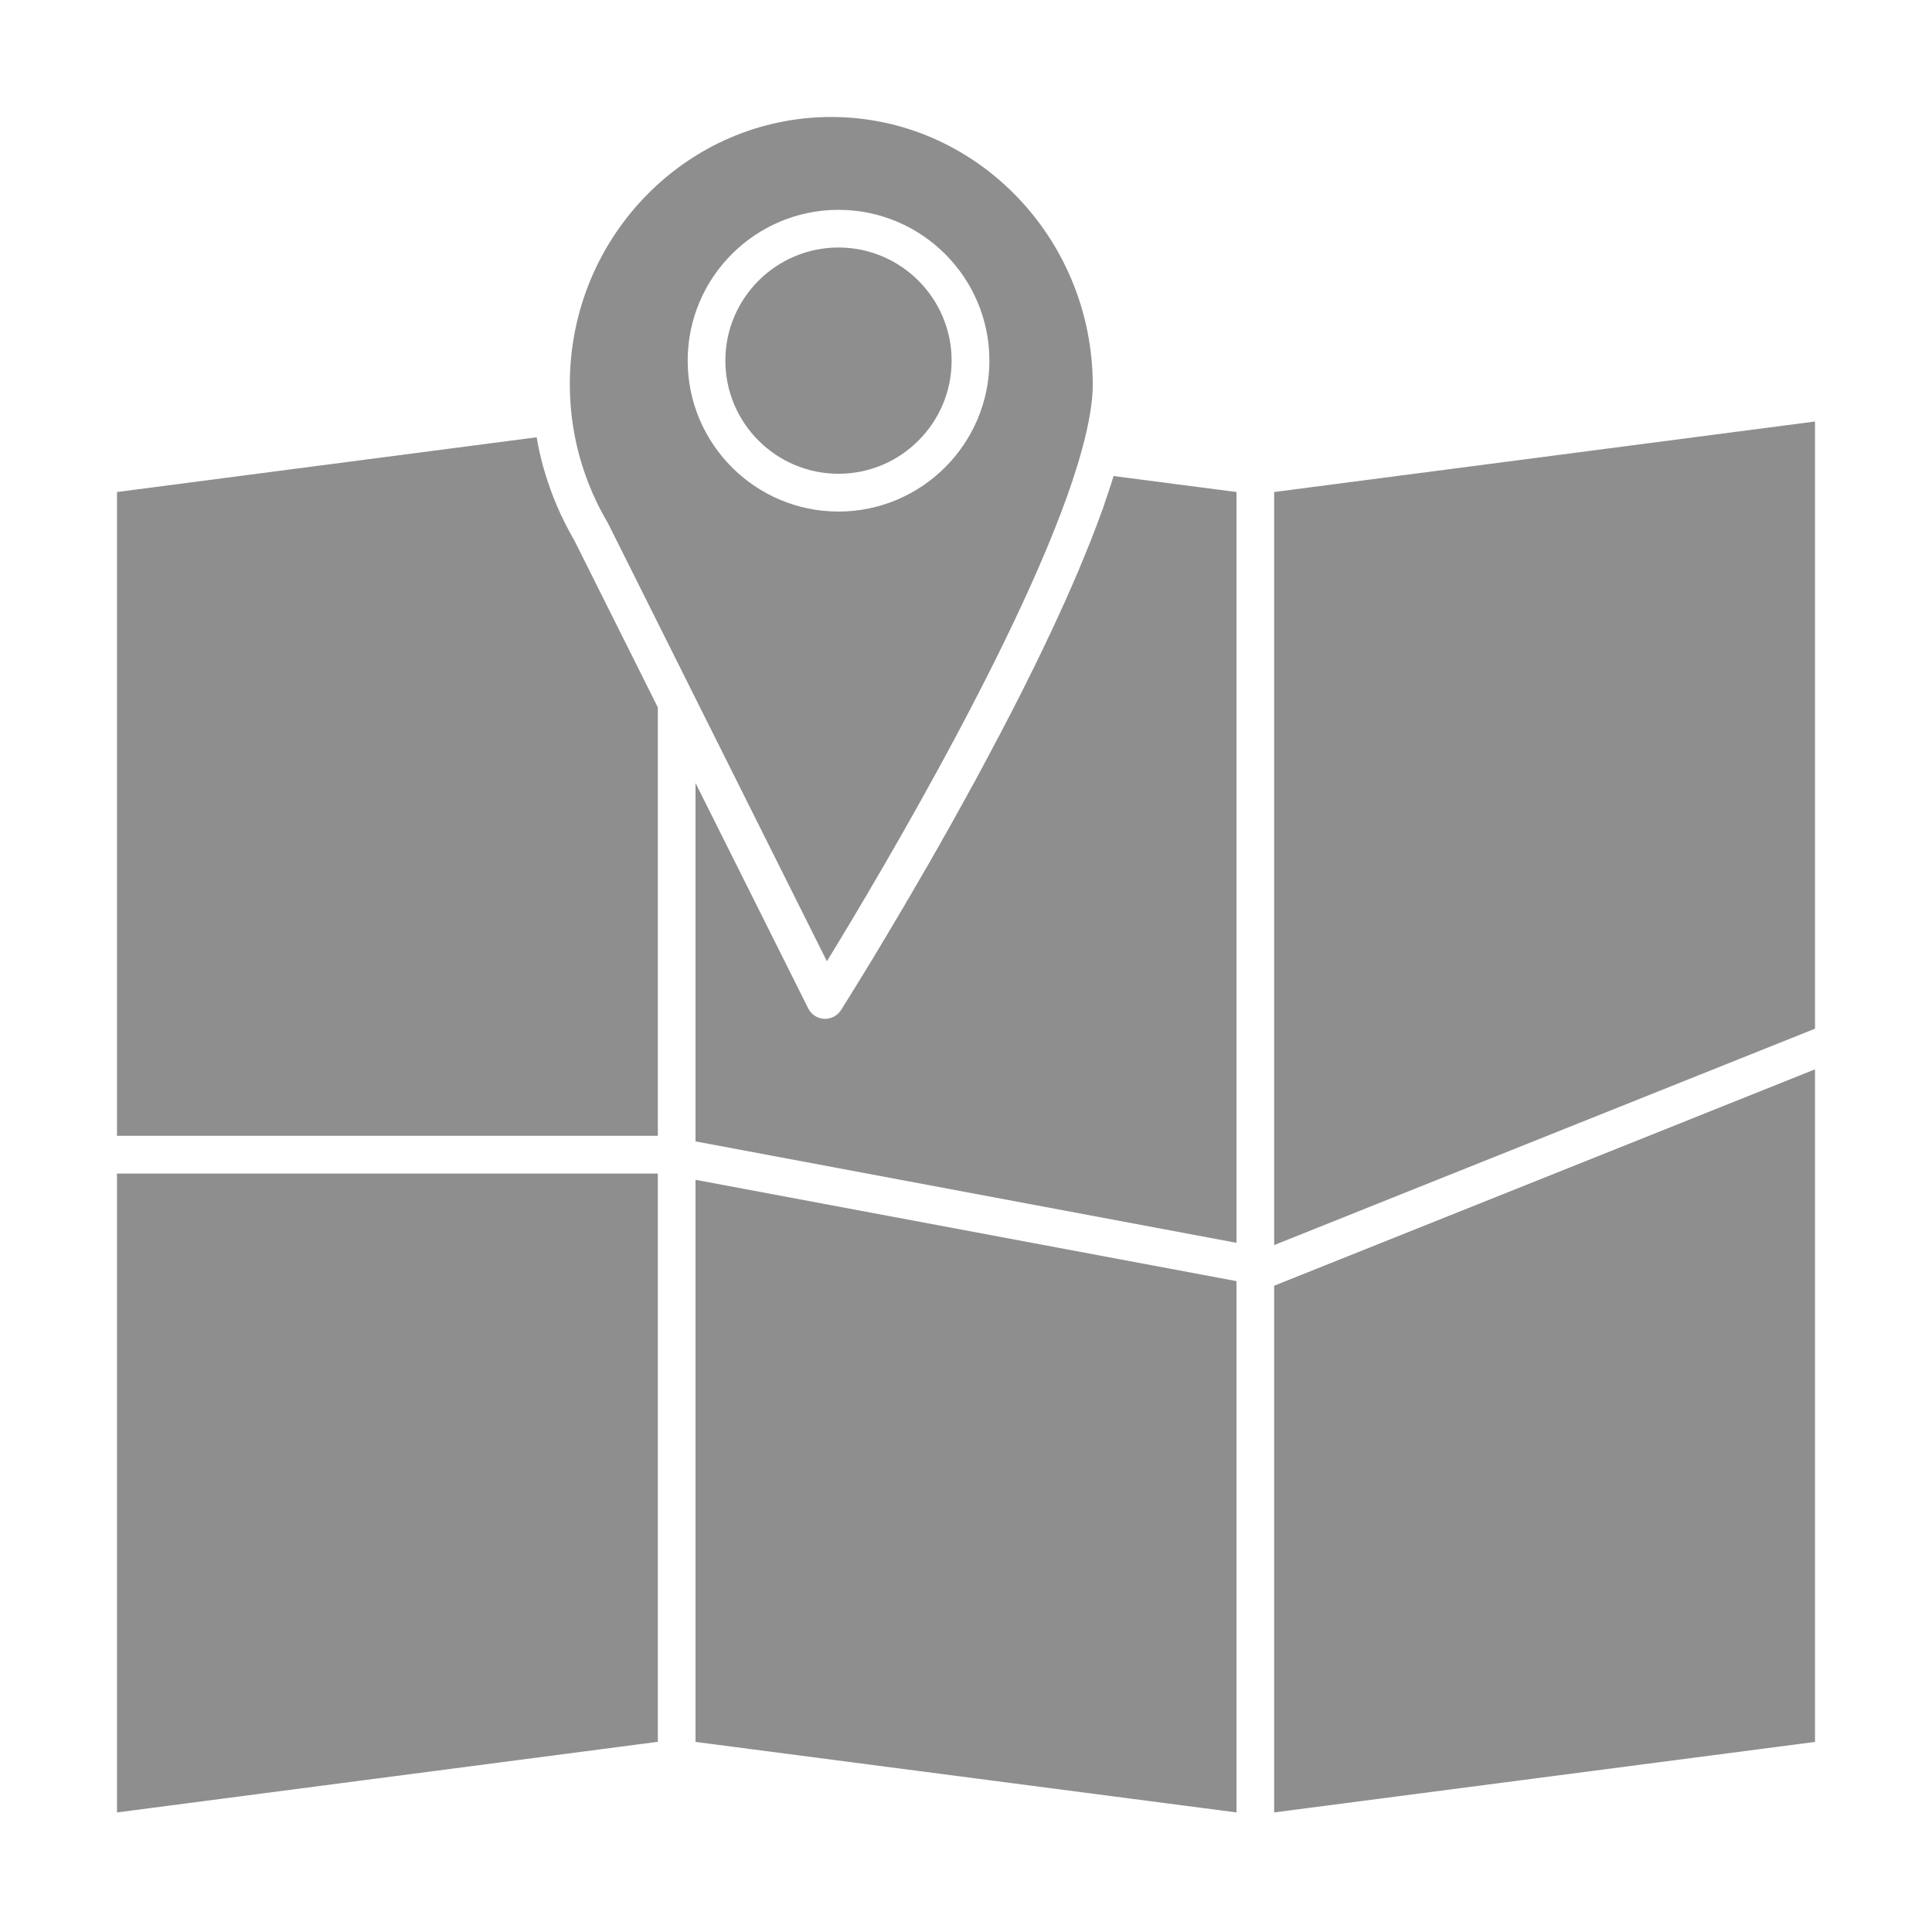 <svg width="18" height="18" viewBox="0 0 18 18" fill="none" xmlns="http://www.w3.org/2000/svg">
<path d="M10.079 4.194C10.147 3.946 10.182 3.739 10.181 3.579C10.175 2.206 9.082 1.09 7.745 1.09C6.401 1.09 5.309 2.206 5.309 3.578C5.309 3.67 5.314 3.764 5.324 3.858C5.342 4.02 5.375 4.177 5.422 4.329C5.48 4.515 5.558 4.694 5.658 4.863C5.66 4.867 5.662 4.87 5.664 4.874L6.462 6.471L7.704 8.956C8.201 8.144 9.674 5.667 10.079 4.194ZM6.407 3.36C6.407 2.585 7.037 1.955 7.812 1.955C8.587 1.955 9.218 2.585 9.218 3.36C9.218 4.135 8.587 4.766 7.812 4.766C7.037 4.766 6.407 4.135 6.407 3.36Z" fill="#8E8E8E"/>
<path d="M6.48 16.229L11.52 16.886V11.936L6.48 10.992V16.229Z" fill="#8E8E8E"/>
<path d="M5.284 4.913C5.277 4.899 5.27 4.885 5.263 4.872C5.249 4.843 5.235 4.815 5.221 4.786C5.214 4.769 5.207 4.753 5.199 4.737C5.188 4.71 5.176 4.683 5.165 4.655C5.158 4.638 5.151 4.621 5.145 4.604C5.134 4.576 5.124 4.548 5.115 4.52C5.109 4.504 5.103 4.487 5.098 4.471C5.088 4.439 5.078 4.408 5.069 4.376C5.065 4.363 5.061 4.349 5.057 4.336C5.045 4.29 5.034 4.245 5.024 4.199C5.023 4.193 5.022 4.187 5.02 4.181C5.013 4.145 5.006 4.11 5 4.074L1.09 4.584V10.582H6.129V6.591L5.352 5.037C5.328 4.996 5.306 4.954 5.284 4.913Z" fill="#8E8E8E"/>
<path d="M8.866 3.36C8.866 2.779 8.393 2.306 7.812 2.306C7.231 2.306 6.758 2.779 6.758 3.36C6.758 3.941 7.231 4.414 7.812 4.414C8.393 4.414 8.866 3.941 8.866 3.36Z" fill="#8E8E8E"/>
<path d="M11.871 11.978V16.886L16.91 16.229V9.963L11.878 11.976C11.876 11.977 11.873 11.977 11.871 11.978Z" fill="#8E8E8E"/>
<path d="M11.871 4.584V11.6L16.91 9.584V3.927L11.871 4.584Z" fill="#8E8E8E"/>
<path d="M1.09 16.886L6.129 16.228V10.934H1.09V16.886Z" fill="#8E8E8E"/>
<path d="M10.37 4.45C10.367 4.463 10.362 4.476 10.358 4.489C10.353 4.506 10.348 4.522 10.342 4.538C10.338 4.552 10.334 4.565 10.329 4.579C10.324 4.595 10.318 4.612 10.312 4.629C10.308 4.642 10.303 4.656 10.298 4.67C10.293 4.687 10.287 4.704 10.281 4.721C10.276 4.734 10.271 4.749 10.266 4.763C10.259 4.78 10.253 4.797 10.247 4.814C10.242 4.828 10.236 4.842 10.231 4.857C10.225 4.874 10.218 4.891 10.212 4.908C10.206 4.923 10.201 4.937 10.195 4.952C10.188 4.969 10.182 4.987 10.175 5.004C10.169 5.019 10.163 5.034 10.158 5.048C10.15 5.066 10.143 5.084 10.136 5.102C10.13 5.116 10.124 5.131 10.118 5.146C10.111 5.164 10.104 5.182 10.096 5.2C10.09 5.215 10.084 5.229 10.078 5.244C10.07 5.262 10.062 5.281 10.055 5.3C10.049 5.314 10.042 5.329 10.036 5.344C10.028 5.362 10.02 5.381 10.012 5.399C10.006 5.414 9.999 5.429 9.993 5.444C9.985 5.463 9.976 5.482 9.968 5.5C9.961 5.515 9.955 5.53 9.948 5.545C9.94 5.564 9.931 5.583 9.923 5.603C9.916 5.617 9.91 5.632 9.903 5.646C9.894 5.666 9.885 5.685 9.876 5.705C9.87 5.72 9.863 5.734 9.856 5.749C9.847 5.768 9.838 5.788 9.829 5.808C9.822 5.822 9.815 5.837 9.809 5.851C9.799 5.871 9.79 5.891 9.781 5.911C9.774 5.925 9.767 5.94 9.76 5.954C9.751 5.975 9.741 5.995 9.731 6.015C9.725 6.029 9.718 6.043 9.711 6.058C9.701 6.078 9.691 6.099 9.681 6.119C9.674 6.133 9.668 6.147 9.661 6.161C9.651 6.182 9.64 6.203 9.63 6.224C9.623 6.237 9.617 6.251 9.61 6.264C9.6 6.286 9.589 6.307 9.578 6.328C9.572 6.341 9.565 6.355 9.559 6.368C9.548 6.39 9.537 6.411 9.526 6.433C9.519 6.446 9.513 6.458 9.507 6.471C9.495 6.495 9.482 6.519 9.47 6.543C9.465 6.553 9.46 6.563 9.455 6.573C9.442 6.599 9.429 6.624 9.416 6.649C9.411 6.658 9.406 6.667 9.402 6.676C9.387 6.705 9.372 6.734 9.357 6.762C9.354 6.768 9.352 6.773 9.349 6.778C9.332 6.812 9.314 6.845 9.297 6.878C9.296 6.879 9.296 6.88 9.295 6.88C9.241 6.983 9.187 7.085 9.133 7.185C9.132 7.187 9.13 7.19 9.129 7.192C9.113 7.223 9.096 7.253 9.08 7.284C9.076 7.29 9.072 7.297 9.069 7.303C9.055 7.329 9.04 7.355 9.026 7.381C9.021 7.391 9.016 7.4 9.01 7.41C8.998 7.432 8.986 7.455 8.973 7.477C8.968 7.488 8.962 7.498 8.956 7.508C8.944 7.53 8.932 7.552 8.92 7.573C8.914 7.584 8.908 7.594 8.903 7.605C8.891 7.626 8.879 7.646 8.868 7.667C8.862 7.678 8.855 7.689 8.849 7.701C8.838 7.72 8.827 7.74 8.816 7.76C8.809 7.771 8.803 7.782 8.797 7.792C8.786 7.812 8.775 7.832 8.764 7.852C8.758 7.862 8.752 7.873 8.746 7.884C8.735 7.903 8.724 7.922 8.713 7.941C8.707 7.952 8.7 7.963 8.694 7.974C8.684 7.993 8.673 8.011 8.663 8.029C8.656 8.04 8.65 8.051 8.644 8.062C8.634 8.08 8.623 8.098 8.613 8.115C8.607 8.126 8.601 8.137 8.594 8.148C8.584 8.165 8.574 8.183 8.564 8.2C8.558 8.21 8.552 8.221 8.546 8.231C8.536 8.248 8.526 8.265 8.516 8.282C8.51 8.293 8.504 8.303 8.498 8.314C8.488 8.33 8.479 8.346 8.47 8.362C8.464 8.373 8.457 8.383 8.451 8.393C8.442 8.409 8.433 8.425 8.424 8.441C8.418 8.451 8.412 8.46 8.406 8.47C8.397 8.486 8.388 8.502 8.378 8.517C8.373 8.527 8.368 8.536 8.362 8.545C8.353 8.56 8.344 8.575 8.335 8.59C8.33 8.6 8.324 8.609 8.319 8.618C8.31 8.633 8.301 8.647 8.293 8.661C8.288 8.671 8.282 8.679 8.277 8.688C8.269 8.702 8.261 8.716 8.253 8.729C8.247 8.738 8.242 8.747 8.236 8.756C8.228 8.77 8.22 8.783 8.213 8.796C8.208 8.804 8.203 8.812 8.198 8.82C8.19 8.833 8.183 8.846 8.175 8.858C8.17 8.867 8.165 8.875 8.16 8.883C8.153 8.895 8.146 8.907 8.139 8.919C8.134 8.926 8.129 8.934 8.125 8.942C8.117 8.954 8.11 8.965 8.103 8.977C8.099 8.984 8.095 8.991 8.091 8.997C8.084 9.009 8.077 9.021 8.07 9.032C8.066 9.038 8.062 9.044 8.059 9.05C8.052 9.061 8.045 9.072 8.039 9.083C8.035 9.088 8.032 9.094 8.028 9.1C8.022 9.111 8.015 9.121 8.009 9.131C8.006 9.136 8.003 9.142 8 9.146C7.993 9.157 7.987 9.166 7.981 9.176C7.979 9.181 7.976 9.185 7.973 9.19C7.967 9.199 7.962 9.208 7.957 9.216C7.954 9.221 7.951 9.226 7.948 9.23C7.944 9.237 7.939 9.244 7.935 9.251C7.932 9.256 7.929 9.262 7.926 9.267C7.92 9.276 7.914 9.285 7.909 9.293C7.908 9.294 7.907 9.296 7.907 9.297C7.901 9.306 7.895 9.315 7.89 9.323C7.89 9.324 7.889 9.325 7.889 9.326C7.885 9.332 7.881 9.338 7.877 9.344C7.876 9.347 7.874 9.35 7.872 9.352C7.869 9.357 7.867 9.361 7.864 9.365C7.863 9.367 7.861 9.37 7.859 9.373C7.852 9.385 7.846 9.394 7.842 9.401C7.841 9.401 7.841 9.402 7.841 9.402C7.839 9.406 7.837 9.408 7.836 9.41C7.831 9.417 7.827 9.423 7.822 9.429C7.821 9.431 7.819 9.432 7.818 9.433C7.814 9.438 7.81 9.442 7.806 9.446C7.804 9.447 7.802 9.449 7.801 9.45C7.797 9.454 7.793 9.457 7.789 9.46C7.786 9.461 7.784 9.463 7.782 9.464C7.778 9.467 7.774 9.469 7.77 9.472C7.767 9.473 7.764 9.474 7.761 9.475C7.757 9.477 7.753 9.479 7.749 9.481C7.746 9.482 7.743 9.483 7.74 9.484C7.736 9.485 7.732 9.486 7.728 9.487C7.724 9.488 7.721 9.489 7.717 9.489C7.713 9.49 7.71 9.491 7.706 9.491C7.702 9.491 7.698 9.492 7.695 9.492C7.692 9.492 7.69 9.492 7.687 9.492C7.684 9.492 7.681 9.492 7.678 9.492C7.615 9.489 7.558 9.452 7.53 9.395L6.48 7.295V10.634L11.52 11.579V4.584L10.375 4.435C10.374 4.44 10.372 4.445 10.37 4.45Z" fill="#8E8E8E"/>
</svg>
